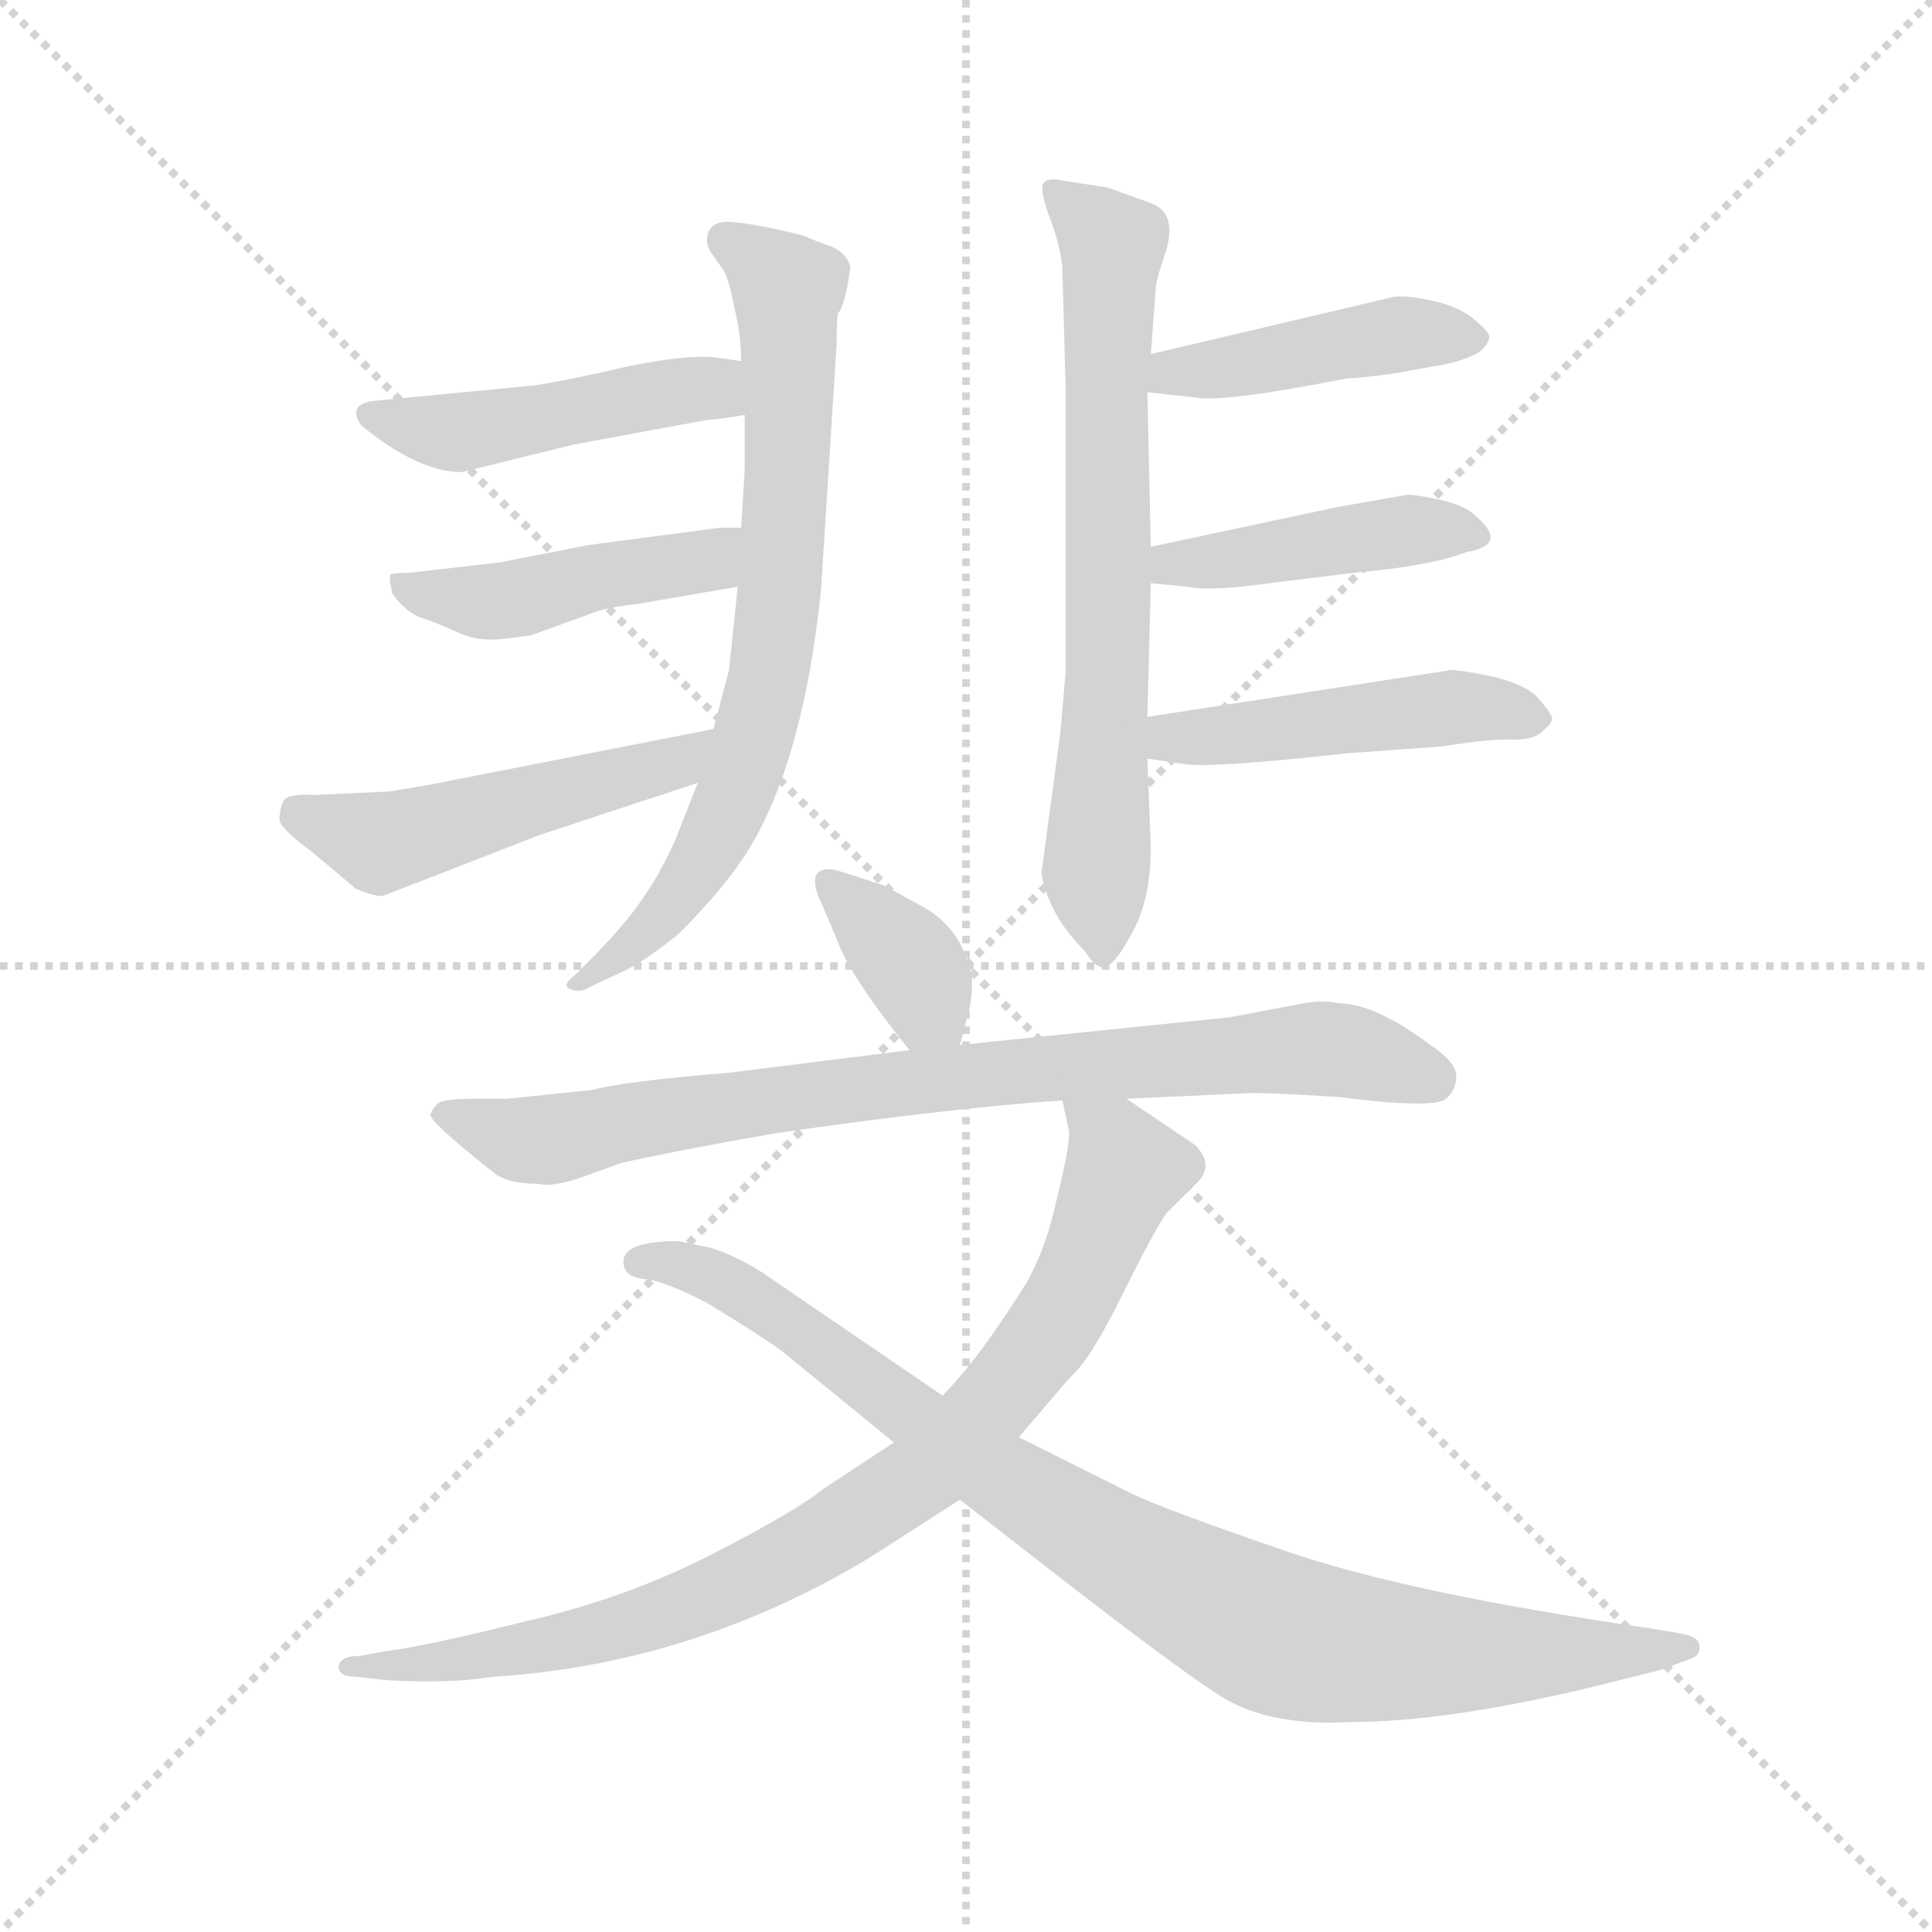 <svg version="1.1" viewBox="0 0 1024 1024" xmlns="http://www.w3.org/2000/svg">
  <g stroke="lightgray" stroke-dasharray="1,1" stroke-width="1" transform="scale(4, 4)">
    <line x1="0" y1="0" x2="256" y2="256"></line>
    <line x1="256" y1="0" x2="0" y2="256"></line>
    <line x1="128" y1="0" x2="128" y2="256"></line>
    <line x1="0" y1="128" x2="256" y2="128"></line>
  </g>
  <g transform="scale(0.92, -0.92) translate(60, -850)">
    <style type="text/css">
      
        @keyframes keyframes0 {
          from {
            stroke: blue;
            stroke-dashoffset: 739;
            stroke-width: 128;
          }
          71% {
            animation-timing-function: step-end;
            stroke: blue;
            stroke-dashoffset: 0;
            stroke-width: 128;
          }
          to {
            stroke: black;
            stroke-width: 1024;
          }
        }
        #make-me-a-hanzi-animation-0 {
          animation: keyframes0 0.851s both;
          animation-delay: 0s;
          animation-timing-function: linear;
        }
      
        @keyframes keyframes1 {
          from {
            stroke: blue;
            stroke-dashoffset: 461;
            stroke-width: 128;
          }
          60% {
            animation-timing-function: step-end;
            stroke: blue;
            stroke-dashoffset: 0;
            stroke-width: 128;
          }
          to {
            stroke: black;
            stroke-width: 1024;
          }
        }
        #make-me-a-hanzi-animation-1 {
          animation: keyframes1 0.625s both;
          animation-delay: 0.851s;
          animation-timing-function: linear;
        }
      
        @keyframes keyframes2 {
          from {
            stroke: blue;
            stroke-dashoffset: 455;
            stroke-width: 128;
          }
          60% {
            animation-timing-function: step-end;
            stroke: blue;
            stroke-dashoffset: 0;
            stroke-width: 128;
          }
          to {
            stroke: black;
            stroke-width: 1024;
          }
        }
        #make-me-a-hanzi-animation-2 {
          animation: keyframes2 0.62s both;
          animation-delay: 1.477s;
          animation-timing-function: linear;
        }
      
        @keyframes keyframes3 {
          from {
            stroke: blue;
            stroke-dashoffset: 504;
            stroke-width: 128;
          }
          62% {
            animation-timing-function: step-end;
            stroke: blue;
            stroke-dashoffset: 0;
            stroke-width: 128;
          }
          to {
            stroke: black;
            stroke-width: 1024;
          }
        }
        #make-me-a-hanzi-animation-3 {
          animation: keyframes3 0.66s both;
          animation-delay: 2.097s;
          animation-timing-function: linear;
        }
      
        @keyframes keyframes4 {
          from {
            stroke: blue;
            stroke-dashoffset: 709;
            stroke-width: 128;
          }
          70% {
            animation-timing-function: step-end;
            stroke: blue;
            stroke-dashoffset: 0;
            stroke-width: 128;
          }
          to {
            stroke: black;
            stroke-width: 1024;
          }
        }
        #make-me-a-hanzi-animation-4 {
          animation: keyframes4 0.827s both;
          animation-delay: 2.757s;
          animation-timing-function: linear;
        }
      
        @keyframes keyframes5 {
          from {
            stroke: blue;
            stroke-dashoffset: 440;
            stroke-width: 128;
          }
          59% {
            animation-timing-function: step-end;
            stroke: blue;
            stroke-dashoffset: 0;
            stroke-width: 128;
          }
          to {
            stroke: black;
            stroke-width: 1024;
          }
        }
        #make-me-a-hanzi-animation-5 {
          animation: keyframes5 0.608s both;
          animation-delay: 3.584s;
          animation-timing-function: linear;
        }
      
        @keyframes keyframes6 {
          from {
            stroke: blue;
            stroke-dashoffset: 439;
            stroke-width: 128;
          }
          59% {
            animation-timing-function: step-end;
            stroke: blue;
            stroke-dashoffset: 0;
            stroke-width: 128;
          }
          to {
            stroke: black;
            stroke-width: 1024;
          }
        }
        #make-me-a-hanzi-animation-6 {
          animation: keyframes6 0.607s both;
          animation-delay: 4.192s;
          animation-timing-function: linear;
        }
      
        @keyframes keyframes7 {
          from {
            stroke: blue;
            stroke-dashoffset: 476;
            stroke-width: 128;
          }
          61% {
            animation-timing-function: step-end;
            stroke: blue;
            stroke-dashoffset: 0;
            stroke-width: 128;
          }
          to {
            stroke: black;
            stroke-width: 1024;
          }
        }
        #make-me-a-hanzi-animation-7 {
          animation: keyframes7 0.637s both;
          animation-delay: 4.799s;
          animation-timing-function: linear;
        }
      
        @keyframes keyframes8 {
          from {
            stroke: blue;
            stroke-dashoffset: 367;
            stroke-width: 128;
          }
          54% {
            animation-timing-function: step-end;
            stroke: blue;
            stroke-dashoffset: 0;
            stroke-width: 128;
          }
          to {
            stroke: black;
            stroke-width: 1024;
          }
        }
        #make-me-a-hanzi-animation-8 {
          animation: keyframes8 0.549s both;
          animation-delay: 5.437s;
          animation-timing-function: linear;
        }
      
        @keyframes keyframes9 {
          from {
            stroke: blue;
            stroke-dashoffset: 836;
            stroke-width: 128;
          }
          73% {
            animation-timing-function: step-end;
            stroke: blue;
            stroke-dashoffset: 0;
            stroke-width: 128;
          }
          to {
            stroke: black;
            stroke-width: 1024;
          }
        }
        #make-me-a-hanzi-animation-9 {
          animation: keyframes9 0.93s both;
          animation-delay: 5.985s;
          animation-timing-function: linear;
        }
      
        @keyframes keyframes10 {
          from {
            stroke: blue;
            stroke-dashoffset: 871;
            stroke-width: 128;
          }
          74% {
            animation-timing-function: step-end;
            stroke: blue;
            stroke-dashoffset: 0;
            stroke-width: 128;
          }
          to {
            stroke: black;
            stroke-width: 1024;
          }
        }
        #make-me-a-hanzi-animation-10 {
          animation: keyframes10 0.959s both;
          animation-delay: 6.916s;
          animation-timing-function: linear;
        }
      
        @keyframes keyframes11 {
          from {
            stroke: blue;
            stroke-dashoffset: 921;
            stroke-width: 128;
          }
          75% {
            animation-timing-function: step-end;
            stroke: blue;
            stroke-dashoffset: 0;
            stroke-width: 128;
          }
          to {
            stroke: black;
            stroke-width: 1024;
          }
        }
        #make-me-a-hanzi-animation-11 {
          animation: keyframes11 1s both;
          animation-delay: 7.875s;
          animation-timing-function: linear;
        }
      
    </style>
    
      <path d="M 342 399 L 329 366 Q 320 346 310 332 Q 300 317 279 296 L 271 288 Q 263 282 269 280 Q 275 278 279 281 L 298 290 Q 310 295 331 312 Q 354 335 367 354 Q 402 405 413 510 L 422 652 Q 422 668 423 670 Q 425 671 428 684 L 430 696 Q 428 704 419 708 Q 410 711 406 713 Q 402 715 382 719 Q 362 723 356 722 Q 350 721 348 716 Q 346 709 350 704 L 357 694 Q 360 689 363 673 Q 367 657 367 642 L 369 611 L 369 579 L 367 546 L 365 512 L 360 464 L 351 430 L 342 399 Z" fill="lightgray"></path>
    
      <path d="M 367 642 L 353 644 Q 337 646 302 639 Q 268 631 248 628 L 155 619 Q 140 617 148 605 Q 181 578 206 578 L 271 594 L 347 608 Q 359 609 369 611 C 399 616 397 638 367 642 Z" fill="lightgray"></path>
    
      <path d="M 367 546 L 355 546 L 279 536 L 228 526 L 176 520 Q 167 520 165 519 Q 164 517 166 508 Q 174 497 183 494 Q 192 491 203 486 Q 215 480 231 482 L 246 484 L 279 496 Q 288 500 307 502 L 365 512 C 395 517 397 546 367 546 Z" fill="lightgray"></path>
    
      <path d="M 164 394 L 121 392 Q 105 393 103 388 Q 101 383 101 378 Q 101 373 120 359 L 145 338 Q 157 333 161 334 L 251 369 L 342 399 C 370 408 380 436 351 430 L 188 398 L 164 394 Z" fill="lightgray"></path>
    
      <path d="M 603 646 L 606 686 Q 607 691 610 700 Q 620 727 603 733 L 578 742 L 552 746 Q 543 748 541 744 Q 539 740 545 724 Q 551 708 552 696 L 554 624 L 554 464 L 551 429 L 540 347 Q 544 323 565 302 Q 572 291 577 293 Q 583 295 593 314 Q 603 333 603 362 L 601 413 L 601 437 L 603 514 L 603 535 L 601 624 L 603 646 Z" fill="lightgray"></path>
    
      <path d="M 743 679 L 603 646 C 574 639 571 627 601 624 L 629 621 Q 645 618 716 632 Q 723 632 744 635 L 766 639 Q 781 641 792 647 Q 798 652 798 656 Q 798 659 788 667 Q 779 674 764 677 Q 750 680 743 679 Z" fill="lightgray"></path>
    
      <path d="M 603 514 L 624 512 Q 633 510 655 512 L 720 520 Q 765 524 785 532 Q 809 536 791 552 Q 784 559 770 562 Q 756 565 751 565 L 711 558 L 603 535 C 574 529 573 517 603 514 Z" fill="lightgray"></path>
    
      <path d="M 601 413 L 621 410 Q 634 407 716 416 L 771 420 Q 796 424 809 424 Q 823 423 829 429 Q 835 434 834 437 Q 833 440 826 448 Q 820 455 801 460 Q 782 464 776 464 L 601 437 C 571 432 571 417 601 413 Z" fill="lightgray"></path>
    
      <path d="M 493 248 L 498 267 Q 500 274 500 286 Q 495 315 471 328 L 449 340 L 424 348 Q 415 351 411 347 Q 407 342 414 328 L 422 309 Q 430 287 464 245 C 483 222 485 219 493 248 Z" fill="lightgray"></path>
    
      <path d="M 589 217 L 655 220 Q 666 221 711 218 Q 767 211 773 217 Q 779 222 779 230 Q 779 238 764 248 Q 732 272 711 272 Q 703 274 691 272 L 649 264 L 493 248 L 464 245 L 360 232 Q 299 227 281 222 L 232 217 L 212 217 Q 195 217 192 214 Q 189 211 188 208 Q 187 204 225 174 Q 233 168 250 168 Q 257 166 273 171 L 298 180 Q 329 187 386 197 Q 490 212 552 216 L 589 217 Z" fill="lightgray"></path>
    
      <path d="M 455 19 L 414 -8 Q 398 -21 349 -46 Q 300 -71 243 -84 Q 187 -98 164 -101 L 147 -104 Q 136 -104 135 -110 Q 135 -116 145 -116 L 163 -118 Q 200 -120 224 -116 Q 338 -109 440 -48 L 493 -14 L 527 22 L 556 56 Q 568 66 587 105 Q 606 143 612 151 L 629 168 Q 640 178 629 190 L 589 217 C 564 234 546 245 552 216 L 556 198 Q 556 188 549 160 Q 543 132 532 112 Q 504 67 483 46 L 455 19 Z" fill="lightgray"></path>
    
      <path d="M 390 72 L 455 19 L 493 -14 L 529 -42 Q 616 -110 643 -127 Q 671 -145 720 -142 Q 773 -142 857 -122 L 897 -112 L 913 -106 Q 920 -104 919 -98 Q 919 -93 908 -91 L 890 -88 Q 752 -68 682 -44 Q 612 -20 593 -11 L 527 22 L 483 46 L 379 117 Q 365 126 350 131 L 331 135 Q 294 135 300 119 Q 302 114 312 113 Q 323 112 348 99 Q 379 80 390 72 Z" fill="lightgray"></path>
    
    
      <clipPath id="make-me-a-hanzi-clip-0">
        <path d="M 342 399 L 329 366 Q 320 346 310 332 Q 300 317 279 296 L 271 288 Q 263 282 269 280 Q 275 278 279 281 L 298 290 Q 310 295 331 312 Q 354 335 367 354 Q 402 405 413 510 L 422 652 Q 422 668 423 670 Q 425 671 428 684 L 430 696 Q 428 704 419 708 Q 410 711 406 713 Q 402 715 382 719 Q 362 723 356 722 Q 350 721 348 716 Q 346 709 350 704 L 357 694 Q 360 689 363 673 Q 367 657 367 642 L 369 611 L 369 579 L 367 546 L 365 512 L 360 464 L 351 430 L 342 399 Z"></path>
      </clipPath>
      <path clip-path="url(#make-me-a-hanzi-clip-0)" d="M 358 711 L 394 683 L 394 583 L 381 452 L 358 379 L 342 350 L 317 317 L 274 283" fill="none" id="make-me-a-hanzi-animation-0" stroke-dasharray="611 1222" stroke-linecap="round"></path>
    
      <clipPath id="make-me-a-hanzi-clip-1">
        <path d="M 367 642 L 353 644 Q 337 646 302 639 Q 268 631 248 628 L 155 619 Q 140 617 148 605 Q 181 578 206 578 L 271 594 L 347 608 Q 359 609 369 611 C 399 616 397 638 367 642 Z"></path>
      </clipPath>
      <path clip-path="url(#make-me-a-hanzi-clip-1)" d="M 162 607 L 207 601 L 328 625 L 348 626 L 362 618" fill="none" id="make-me-a-hanzi-animation-1" stroke-dasharray="333 666" stroke-linecap="round"></path>
    
      <clipPath id="make-me-a-hanzi-clip-2">
        <path d="M 367 546 L 355 546 L 279 536 L 228 526 L 176 520 Q 167 520 165 519 Q 164 517 166 508 Q 174 497 183 494 Q 192 491 203 486 Q 215 480 231 482 L 246 484 L 279 496 Q 288 500 307 502 L 365 512 C 395 517 397 546 367 546 Z"></path>
      </clipPath>
      <path clip-path="url(#make-me-a-hanzi-clip-2)" d="M 171 514 L 193 506 L 236 504 L 289 519 L 340 525 L 361 541" fill="none" id="make-me-a-hanzi-animation-2" stroke-dasharray="327 654" stroke-linecap="round"></path>
    
      <clipPath id="make-me-a-hanzi-clip-3">
        <path d="M 164 394 L 121 392 Q 105 393 103 388 Q 101 383 101 378 Q 101 373 120 359 L 145 338 Q 157 333 161 334 L 251 369 L 342 399 C 370 408 380 436 351 430 L 188 398 L 164 394 Z"></path>
      </clipPath>
      <path clip-path="url(#make-me-a-hanzi-clip-3)" d="M 111 381 L 158 365 L 170 367 L 329 410 L 344 426" fill="none" id="make-me-a-hanzi-animation-3" stroke-dasharray="376 752" stroke-linecap="round"></path>
    
      <clipPath id="make-me-a-hanzi-clip-4">
        <path d="M 603 646 L 606 686 Q 607 691 610 700 Q 620 727 603 733 L 578 742 L 552 746 Q 543 748 541 744 Q 539 740 545 724 Q 551 708 552 696 L 554 624 L 554 464 L 551 429 L 540 347 Q 544 323 565 302 Q 572 291 577 293 Q 583 295 593 314 Q 603 333 603 362 L 601 413 L 601 437 L 603 514 L 603 535 L 601 624 L 603 646 Z"></path>
      </clipPath>
      <path clip-path="url(#make-me-a-hanzi-clip-4)" d="M 547 741 L 576 716 L 581 701 L 579 476 L 571 350 L 575 303" fill="none" id="make-me-a-hanzi-animation-4" stroke-dasharray="581 1162" stroke-linecap="round"></path>
    
      <clipPath id="make-me-a-hanzi-clip-5">
        <path d="M 743 679 L 603 646 C 574 639 571 627 601 624 L 629 621 Q 645 618 716 632 Q 723 632 744 635 L 766 639 Q 781 641 792 647 Q 798 652 798 656 Q 798 659 788 667 Q 779 674 764 677 Q 750 680 743 679 Z"></path>
      </clipPath>
      <path clip-path="url(#make-me-a-hanzi-clip-5)" d="M 609 629 L 616 636 L 740 657 L 788 657" fill="none" id="make-me-a-hanzi-animation-5" stroke-dasharray="312 624" stroke-linecap="round"></path>
    
      <clipPath id="make-me-a-hanzi-clip-6">
        <path d="M 603 514 L 624 512 Q 633 510 655 512 L 720 520 Q 765 524 785 532 Q 809 536 791 552 Q 784 559 770 562 Q 756 565 751 565 L 711 558 L 603 535 C 574 529 573 517 603 514 Z"></path>
      </clipPath>
      <path clip-path="url(#make-me-a-hanzi-clip-6)" d="M 609 519 L 616 526 L 748 544 L 788 542" fill="none" id="make-me-a-hanzi-animation-6" stroke-dasharray="311 622" stroke-linecap="round"></path>
    
      <clipPath id="make-me-a-hanzi-clip-7">
        <path d="M 601 413 L 621 410 Q 634 407 716 416 L 771 420 Q 796 424 809 424 Q 823 423 829 429 Q 835 434 834 437 Q 833 440 826 448 Q 820 455 801 460 Q 782 464 776 464 L 601 437 C 571 432 571 417 601 413 Z"></path>
      </clipPath>
      <path clip-path="url(#make-me-a-hanzi-clip-7)" d="M 607 419 L 615 425 L 757 441 L 824 438" fill="none" id="make-me-a-hanzi-animation-7" stroke-dasharray="348 696" stroke-linecap="round"></path>
    
      <clipPath id="make-me-a-hanzi-clip-8">
        <path d="M 493 248 L 498 267 Q 500 274 500 286 Q 495 315 471 328 L 449 340 L 424 348 Q 415 351 411 347 Q 407 342 414 328 L 422 309 Q 430 287 464 245 C 483 222 485 219 493 248 Z"></path>
      </clipPath>
      <path clip-path="url(#make-me-a-hanzi-clip-8)" d="M 418 342 L 464 296 L 485 255" fill="none" id="make-me-a-hanzi-animation-8" stroke-dasharray="239 478" stroke-linecap="round"></path>
    
      <clipPath id="make-me-a-hanzi-clip-9">
        <path d="M 589 217 L 655 220 Q 666 221 711 218 Q 767 211 773 217 Q 779 222 779 230 Q 779 238 764 248 Q 732 272 711 272 Q 703 274 691 272 L 649 264 L 493 248 L 464 245 L 360 232 Q 299 227 281 222 L 232 217 L 212 217 Q 195 217 192 214 Q 189 211 188 208 Q 187 204 225 174 Q 233 168 250 168 Q 257 166 273 171 L 298 180 Q 329 187 386 197 Q 490 212 552 216 L 589 217 Z"></path>
      </clipPath>
      <path clip-path="url(#make-me-a-hanzi-clip-9)" d="M 194 209 L 240 194 L 260 194 L 473 228 L 689 246 L 720 244 L 765 228" fill="none" id="make-me-a-hanzi-animation-9" stroke-dasharray="708 1416" stroke-linecap="round"></path>
    
      <clipPath id="make-me-a-hanzi-clip-10">
        <path d="M 455 19 L 414 -8 Q 398 -21 349 -46 Q 300 -71 243 -84 Q 187 -98 164 -101 L 147 -104 Q 136 -104 135 -110 Q 135 -116 145 -116 L 163 -118 Q 200 -120 224 -116 Q 338 -109 440 -48 L 493 -14 L 527 22 L 556 56 Q 568 66 587 105 Q 606 143 612 151 L 629 168 Q 640 178 629 190 L 589 217 C 564 234 546 245 552 216 L 556 198 Q 556 188 549 160 Q 543 132 532 112 Q 504 67 483 46 L 455 19 Z"></path>
      </clipPath>
      <path clip-path="url(#make-me-a-hanzi-clip-10)" d="M 558 213 L 581 191 L 588 176 L 568 125 L 545 83 L 473 2 L 383 -54 L 302 -87 L 189 -109 L 142 -109" fill="none" id="make-me-a-hanzi-animation-10" stroke-dasharray="743 1486" stroke-linecap="round"></path>
    
      <clipPath id="make-me-a-hanzi-clip-11">
        <path d="M 390 72 L 455 19 L 493 -14 L 529 -42 Q 616 -110 643 -127 Q 671 -145 720 -142 Q 773 -142 857 -122 L 897 -112 L 913 -106 Q 920 -104 919 -98 Q 919 -93 908 -91 L 890 -88 Q 752 -68 682 -44 Q 612 -20 593 -11 L 527 22 L 483 46 L 379 117 Q 365 126 350 131 L 331 135 Q 294 135 300 119 Q 302 114 312 113 Q 323 112 348 99 Q 379 80 390 72 Z"></path>
      </clipPath>
      <path clip-path="url(#make-me-a-hanzi-clip-11)" d="M 309 123 L 322 125 L 377 100 L 556 -27 L 677 -92 L 776 -104 L 911 -98" fill="none" id="make-me-a-hanzi-animation-11" stroke-dasharray="793 1586" stroke-linecap="round"></path>
    
  </g>
</svg>